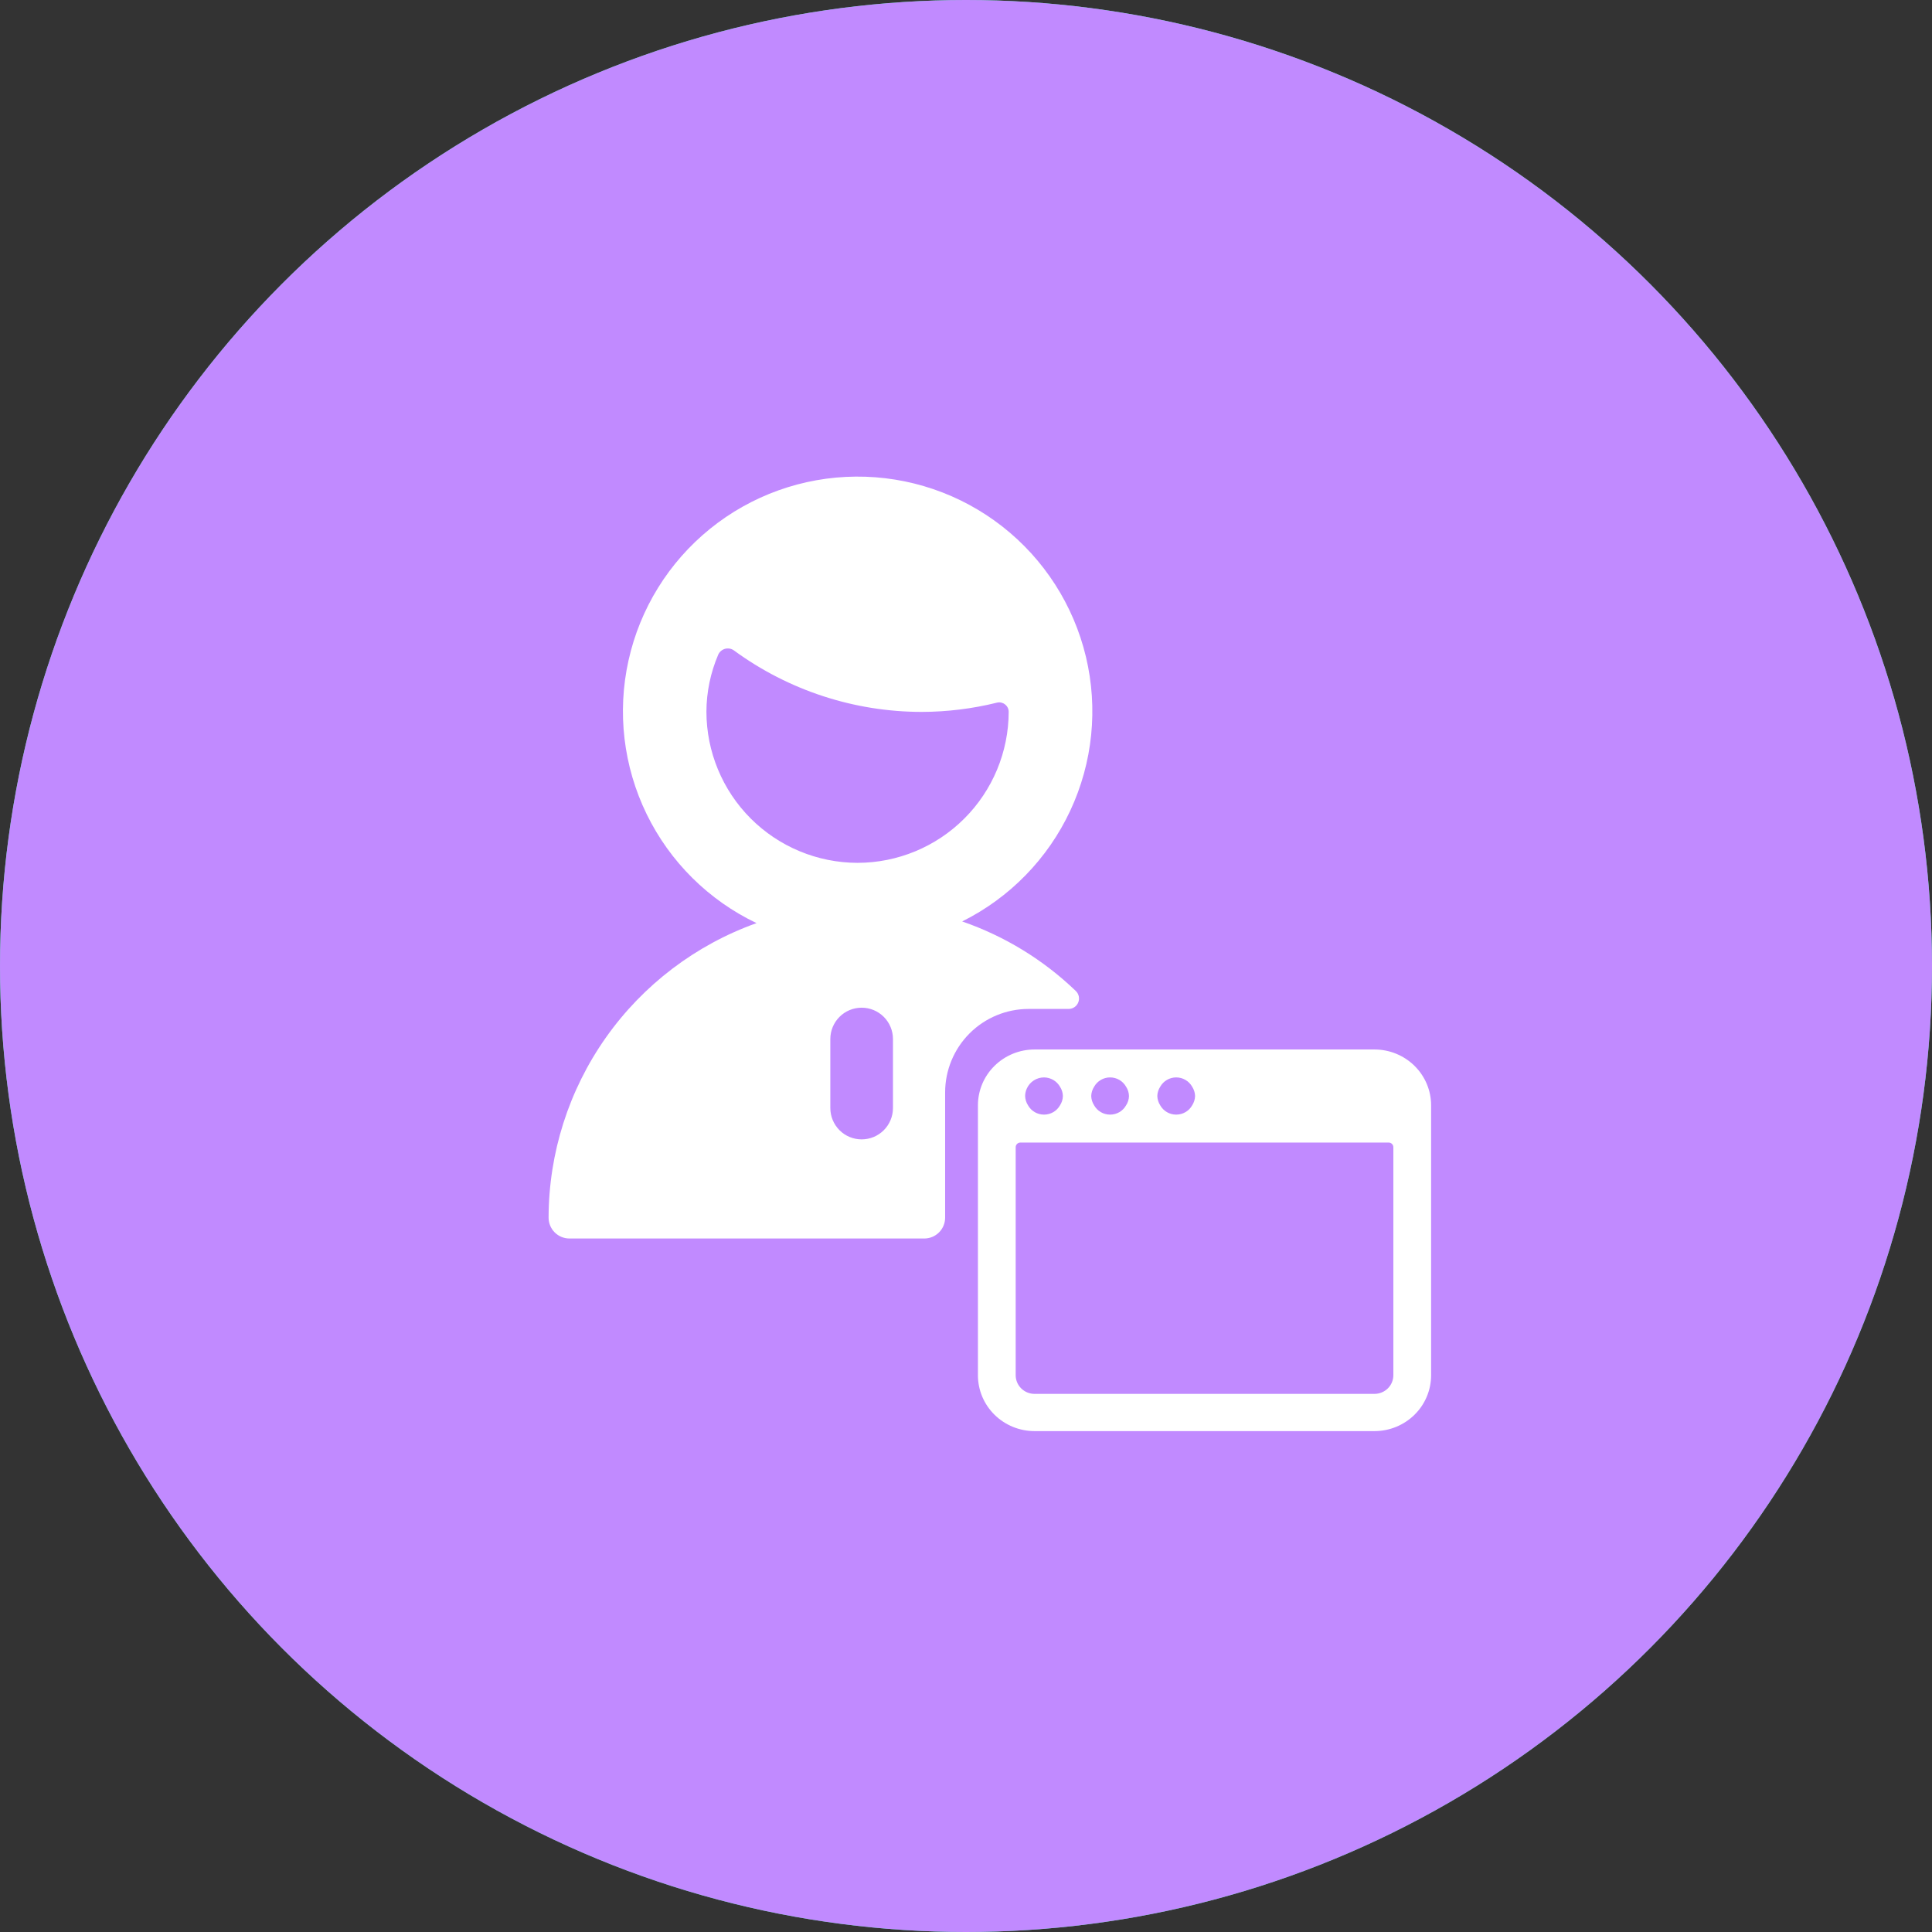<svg width="81" height="81" viewBox="0 0 81 81" fill="none" xmlns="http://www.w3.org/2000/svg">
<rect x="0" y="0" width="81" height="81" fill="#333333" stroke="none"/>
<circle cx="40.5" cy="40.5" r="40.5" fill="#40E395"/>
<circle cx="40.5" cy="40.5" r="40.5" fill="#C18AFF"/>
<path d="M44.801 42.3C44.889 42.3 44.974 42.274 45.047 42.225C45.119 42.176 45.175 42.106 45.207 42.025C45.239 41.944 45.247 41.855 45.228 41.769C45.209 41.684 45.166 41.606 45.102 41.546C43.745 40.241 42.119 39.247 40.339 38.632C42.331 37.641 43.929 36.004 44.871 33.988C45.814 31.972 46.045 29.696 45.527 27.532C45.009 25.368 43.773 23.443 42.021 22.072C40.268 20.7 38.102 19.964 35.877 19.982C33.652 20 31.498 20.771 29.768 22.171C28.038 23.571 26.833 25.515 26.351 27.688C25.868 29.86 26.136 32.132 27.111 34.132C28.086 36.133 29.71 37.744 31.718 38.702C29.171 39.612 26.966 41.286 25.405 43.496C23.845 45.707 23.005 48.345 23 51.05C23 51.282 23.092 51.505 23.256 51.669C23.42 51.833 23.643 51.925 23.875 51.925H38.75C38.982 51.925 39.205 51.833 39.369 51.669C39.533 51.505 39.625 51.282 39.625 51.05V45.8C39.625 44.872 39.994 43.982 40.65 43.325C41.306 42.669 42.197 42.3 43.125 42.3H44.801ZM37.438 46.456C37.438 46.805 37.299 47.138 37.053 47.385C36.807 47.631 36.473 47.769 36.125 47.769C35.777 47.769 35.443 47.631 35.197 47.385C34.951 47.138 34.812 46.805 34.812 46.456V43.56C34.812 43.212 34.951 42.878 35.197 42.632C35.443 42.386 35.777 42.248 36.125 42.248C36.473 42.248 36.807 42.386 37.053 42.632C37.299 42.878 37.438 43.212 37.438 43.56V46.456ZM35.95 36.175C34.27 36.172 32.661 35.503 31.473 34.315C30.286 33.127 29.619 31.516 29.617 29.837C29.62 29.015 29.789 28.202 30.112 27.446C30.139 27.387 30.179 27.334 30.229 27.291C30.279 27.249 30.338 27.218 30.401 27.201C30.465 27.185 30.531 27.182 30.595 27.194C30.66 27.206 30.721 27.233 30.773 27.271C33.058 28.944 35.817 29.846 38.648 29.847C39.71 29.844 40.768 29.714 41.798 29.459C41.857 29.444 41.918 29.443 41.977 29.456C42.036 29.47 42.091 29.496 42.138 29.534C42.185 29.571 42.224 29.618 42.25 29.672C42.277 29.726 42.29 29.785 42.29 29.846C42.286 31.525 41.616 33.134 40.428 34.32C39.24 35.507 37.629 36.174 35.95 36.175Z" fill="white"/>
<path d="M60 46.342C60 45.721 59.75 45.125 59.304 44.686C58.859 44.247 58.255 44 57.625 44H43.375C42.745 44 42.141 44.247 41.696 44.686C41.25 45.125 41 45.721 41 46.342V57.658C41 58.279 41.25 58.875 41.696 59.314C42.141 59.753 42.745 60 43.375 60H57.625C58.255 60 58.859 59.753 59.304 59.314C59.75 58.875 60 58.279 60 57.658V46.342ZM48.643 45.561C48.709 45.443 48.806 45.344 48.924 45.276C49.041 45.207 49.176 45.171 49.312 45.171C49.449 45.171 49.584 45.207 49.701 45.276C49.819 45.344 49.916 45.443 49.982 45.561C50.058 45.678 50.101 45.813 50.104 45.951C50.1 46.09 50.058 46.225 49.982 46.342C49.916 46.46 49.819 46.558 49.701 46.627C49.584 46.695 49.449 46.731 49.312 46.731C49.176 46.731 49.041 46.695 48.924 46.627C48.806 46.558 48.709 46.46 48.643 46.342C48.567 46.225 48.525 46.09 48.521 45.951C48.524 45.813 48.567 45.678 48.643 45.561ZM45.872 45.561C45.938 45.443 46.035 45.344 46.153 45.276C46.27 45.207 46.405 45.171 46.542 45.171C46.678 45.171 46.813 45.207 46.931 45.276C47.048 45.344 47.145 45.443 47.211 45.561C47.288 45.678 47.33 45.813 47.333 45.951C47.33 46.09 47.288 46.225 47.211 46.342C47.145 46.46 47.048 46.558 46.931 46.627C46.813 46.695 46.678 46.731 46.542 46.731C46.405 46.731 46.27 46.695 46.153 46.627C46.035 46.558 45.938 46.46 45.872 46.342C45.796 46.225 45.754 46.09 45.75 45.951C45.754 45.813 45.796 45.678 45.872 45.561ZM43.052 45.632C43.114 45.495 43.215 45.379 43.343 45.297C43.47 45.215 43.619 45.171 43.771 45.171C43.907 45.172 44.041 45.209 44.159 45.277C44.276 45.346 44.373 45.444 44.441 45.561C44.517 45.678 44.559 45.813 44.562 45.951C44.559 46.09 44.517 46.225 44.441 46.342C44.374 46.46 44.278 46.558 44.16 46.627C44.042 46.695 43.908 46.731 43.771 46.731C43.634 46.731 43.5 46.695 43.382 46.627C43.264 46.558 43.167 46.46 43.101 46.342C43.025 46.225 42.983 46.09 42.979 45.951C42.98 45.841 43.005 45.732 43.052 45.632ZM58.417 57.658C58.417 57.865 58.333 58.064 58.185 58.21C58.036 58.357 57.835 58.439 57.625 58.439H43.375C43.165 58.439 42.964 58.357 42.815 58.21C42.667 58.064 42.583 57.865 42.583 57.658V48.097C42.583 48.045 42.604 47.995 42.641 47.959C42.678 47.922 42.729 47.902 42.781 47.902H58.219C58.271 47.902 58.322 47.922 58.359 47.959C58.396 47.995 58.417 48.045 58.417 48.097V57.658Z" fill="white"/>
</svg>
